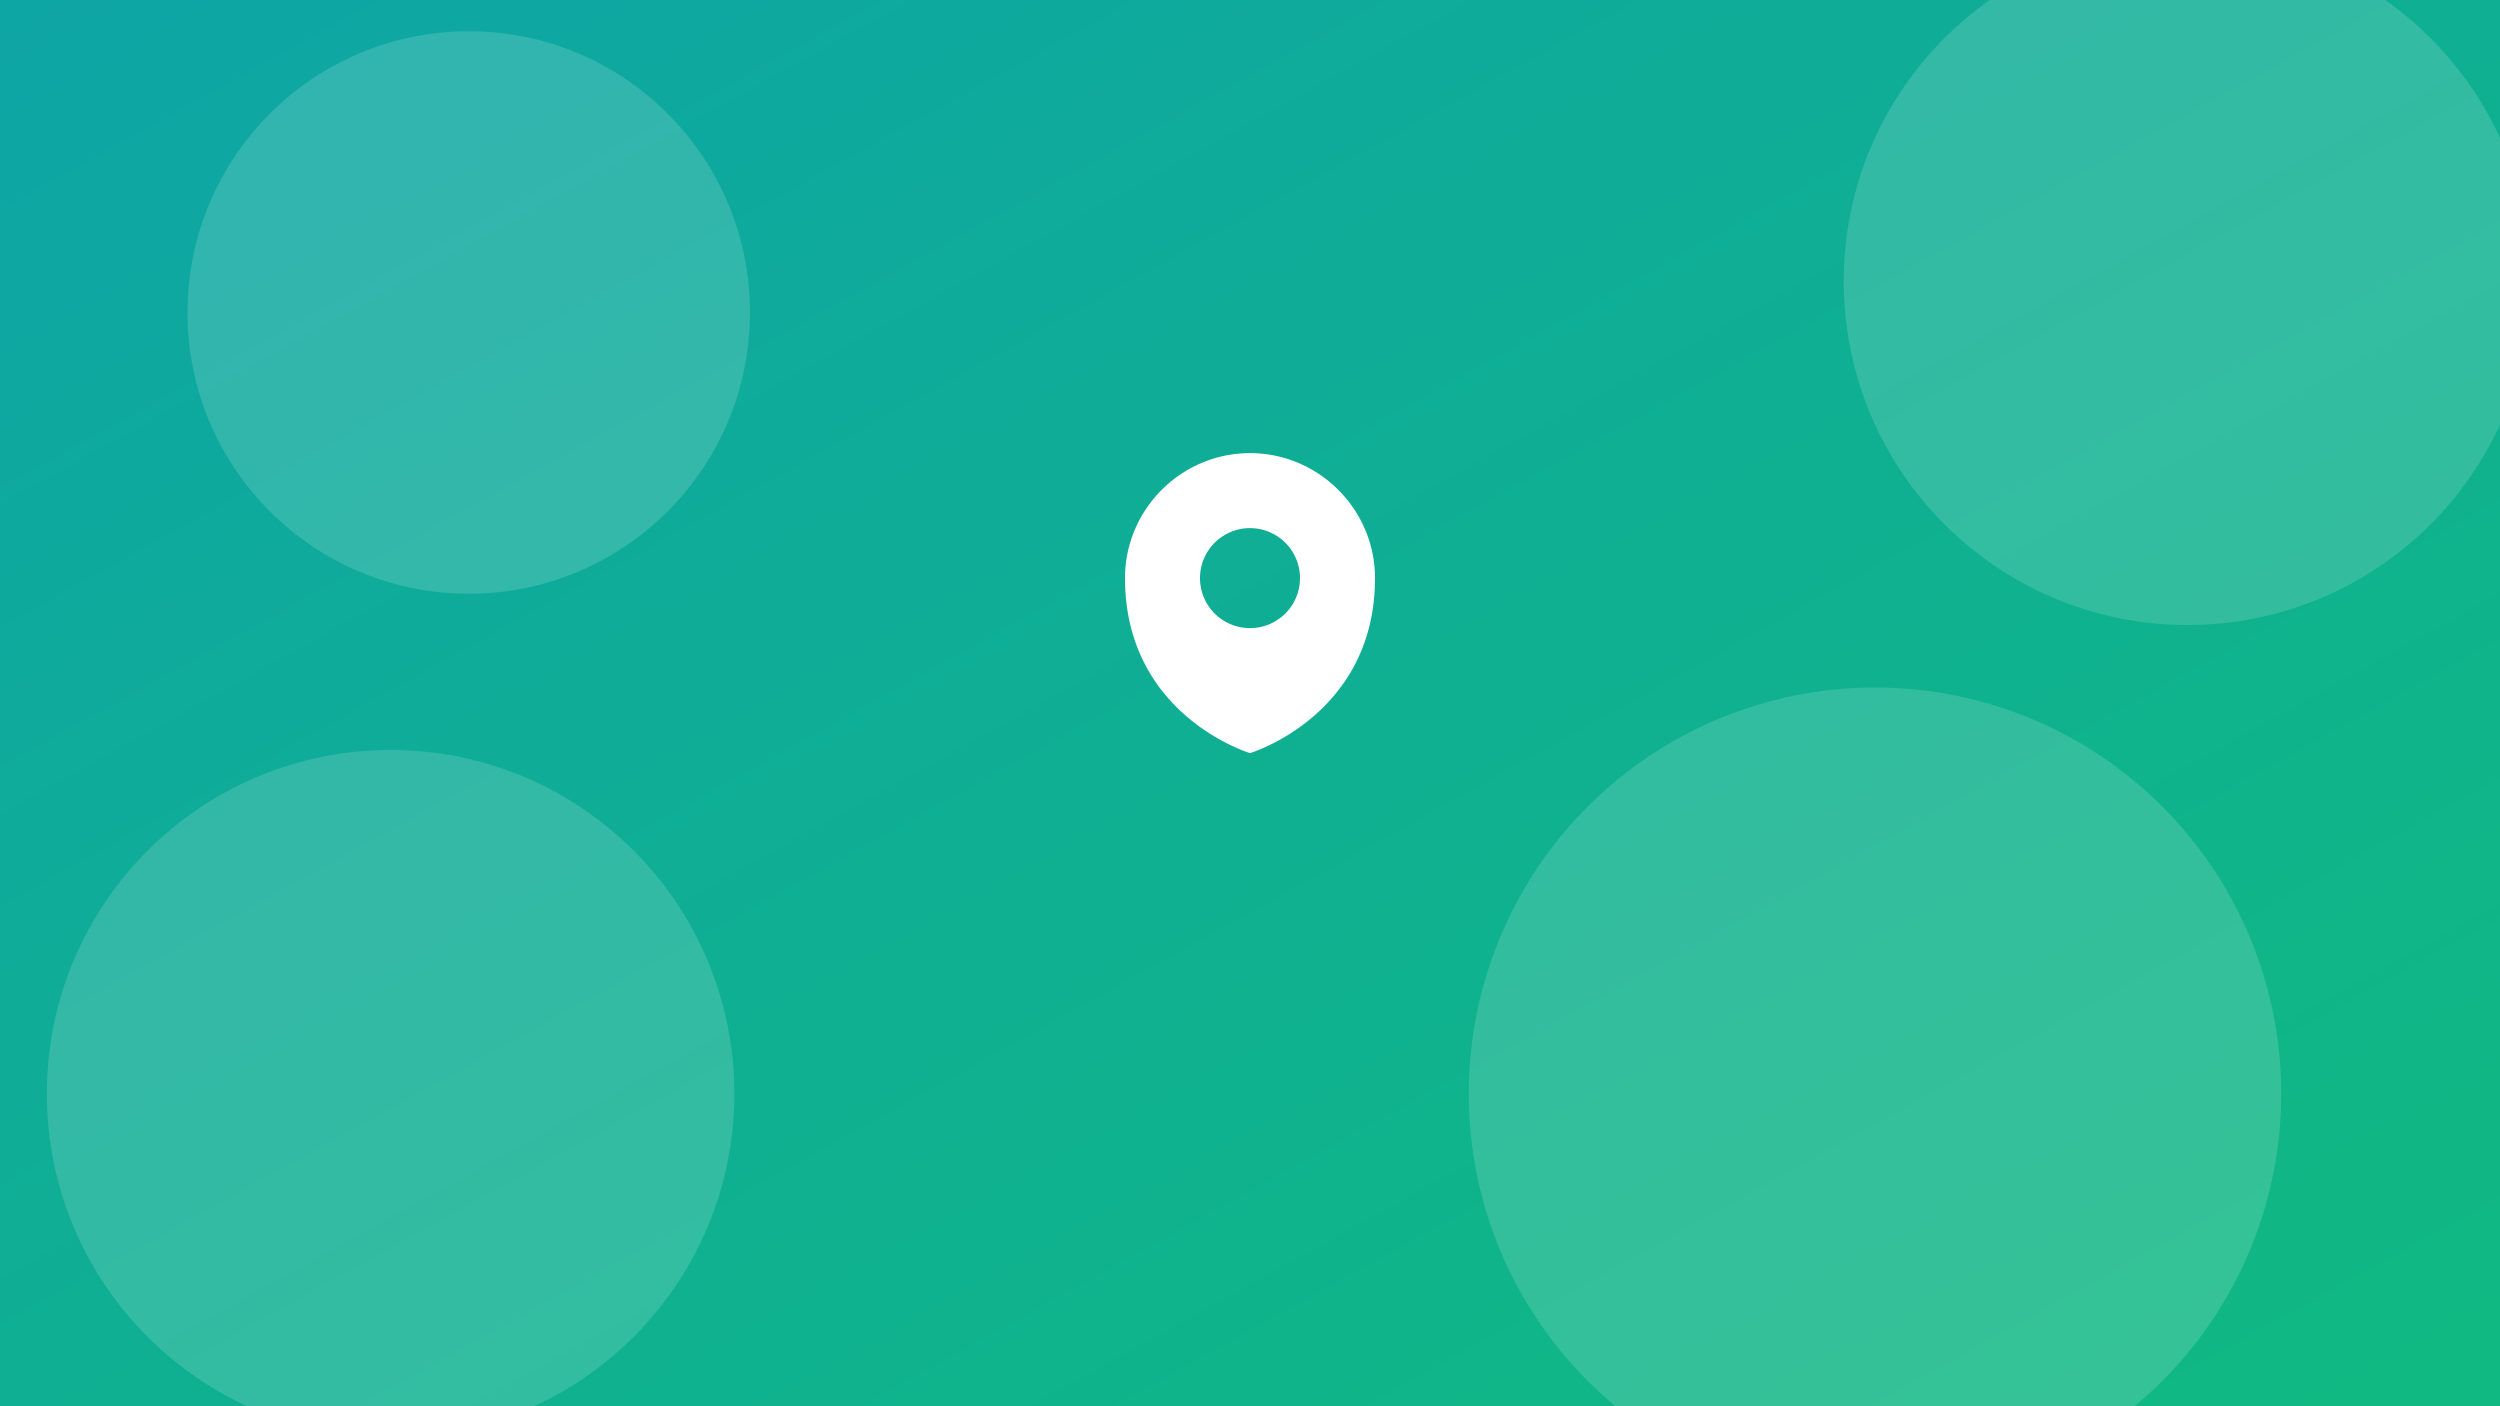 <svg xmlns="http://www.w3.org/2000/svg" width="1600" height="900" viewBox="0 0 1600 900">
  <rect x="0" y="0" width="1600" height="900" fill="#333333" stroke="none"/>
  <defs>
    <linearGradient id="g" x1="0" y1="0" x2="1" y2="1">
      <stop offset="0%" stop-color="#0ea5a5"/>
      <stop offset="100%" stop-color="#10b981"/>
    </linearGradient>
  </defs>
  <rect width="1600" height="900" fill="url(#g)"/>
  <g opacity="0.15">
    <circle cx="300" cy="200" r="180" fill="white"/>
    <circle cx="1400" cy="180" r="220" fill="white"/>
    <circle cx="1200" cy="700" r="260" fill="white"/>
    <circle cx="250" cy="700" r="220" fill="white"/>
  </g>
  <g transform="translate(800,450) scale(4) translate(-64,-64)" fill="#ffffff">
    <path d="M64 24c-11 0-20 9-20 20 0 22 20 28 20 28s20-6 20-28c0-11-9-20-20-20zm0 28a8 8 0 1 1 0-16 8 8 0 0 1 0 16z"/>
  </g>
</svg>
